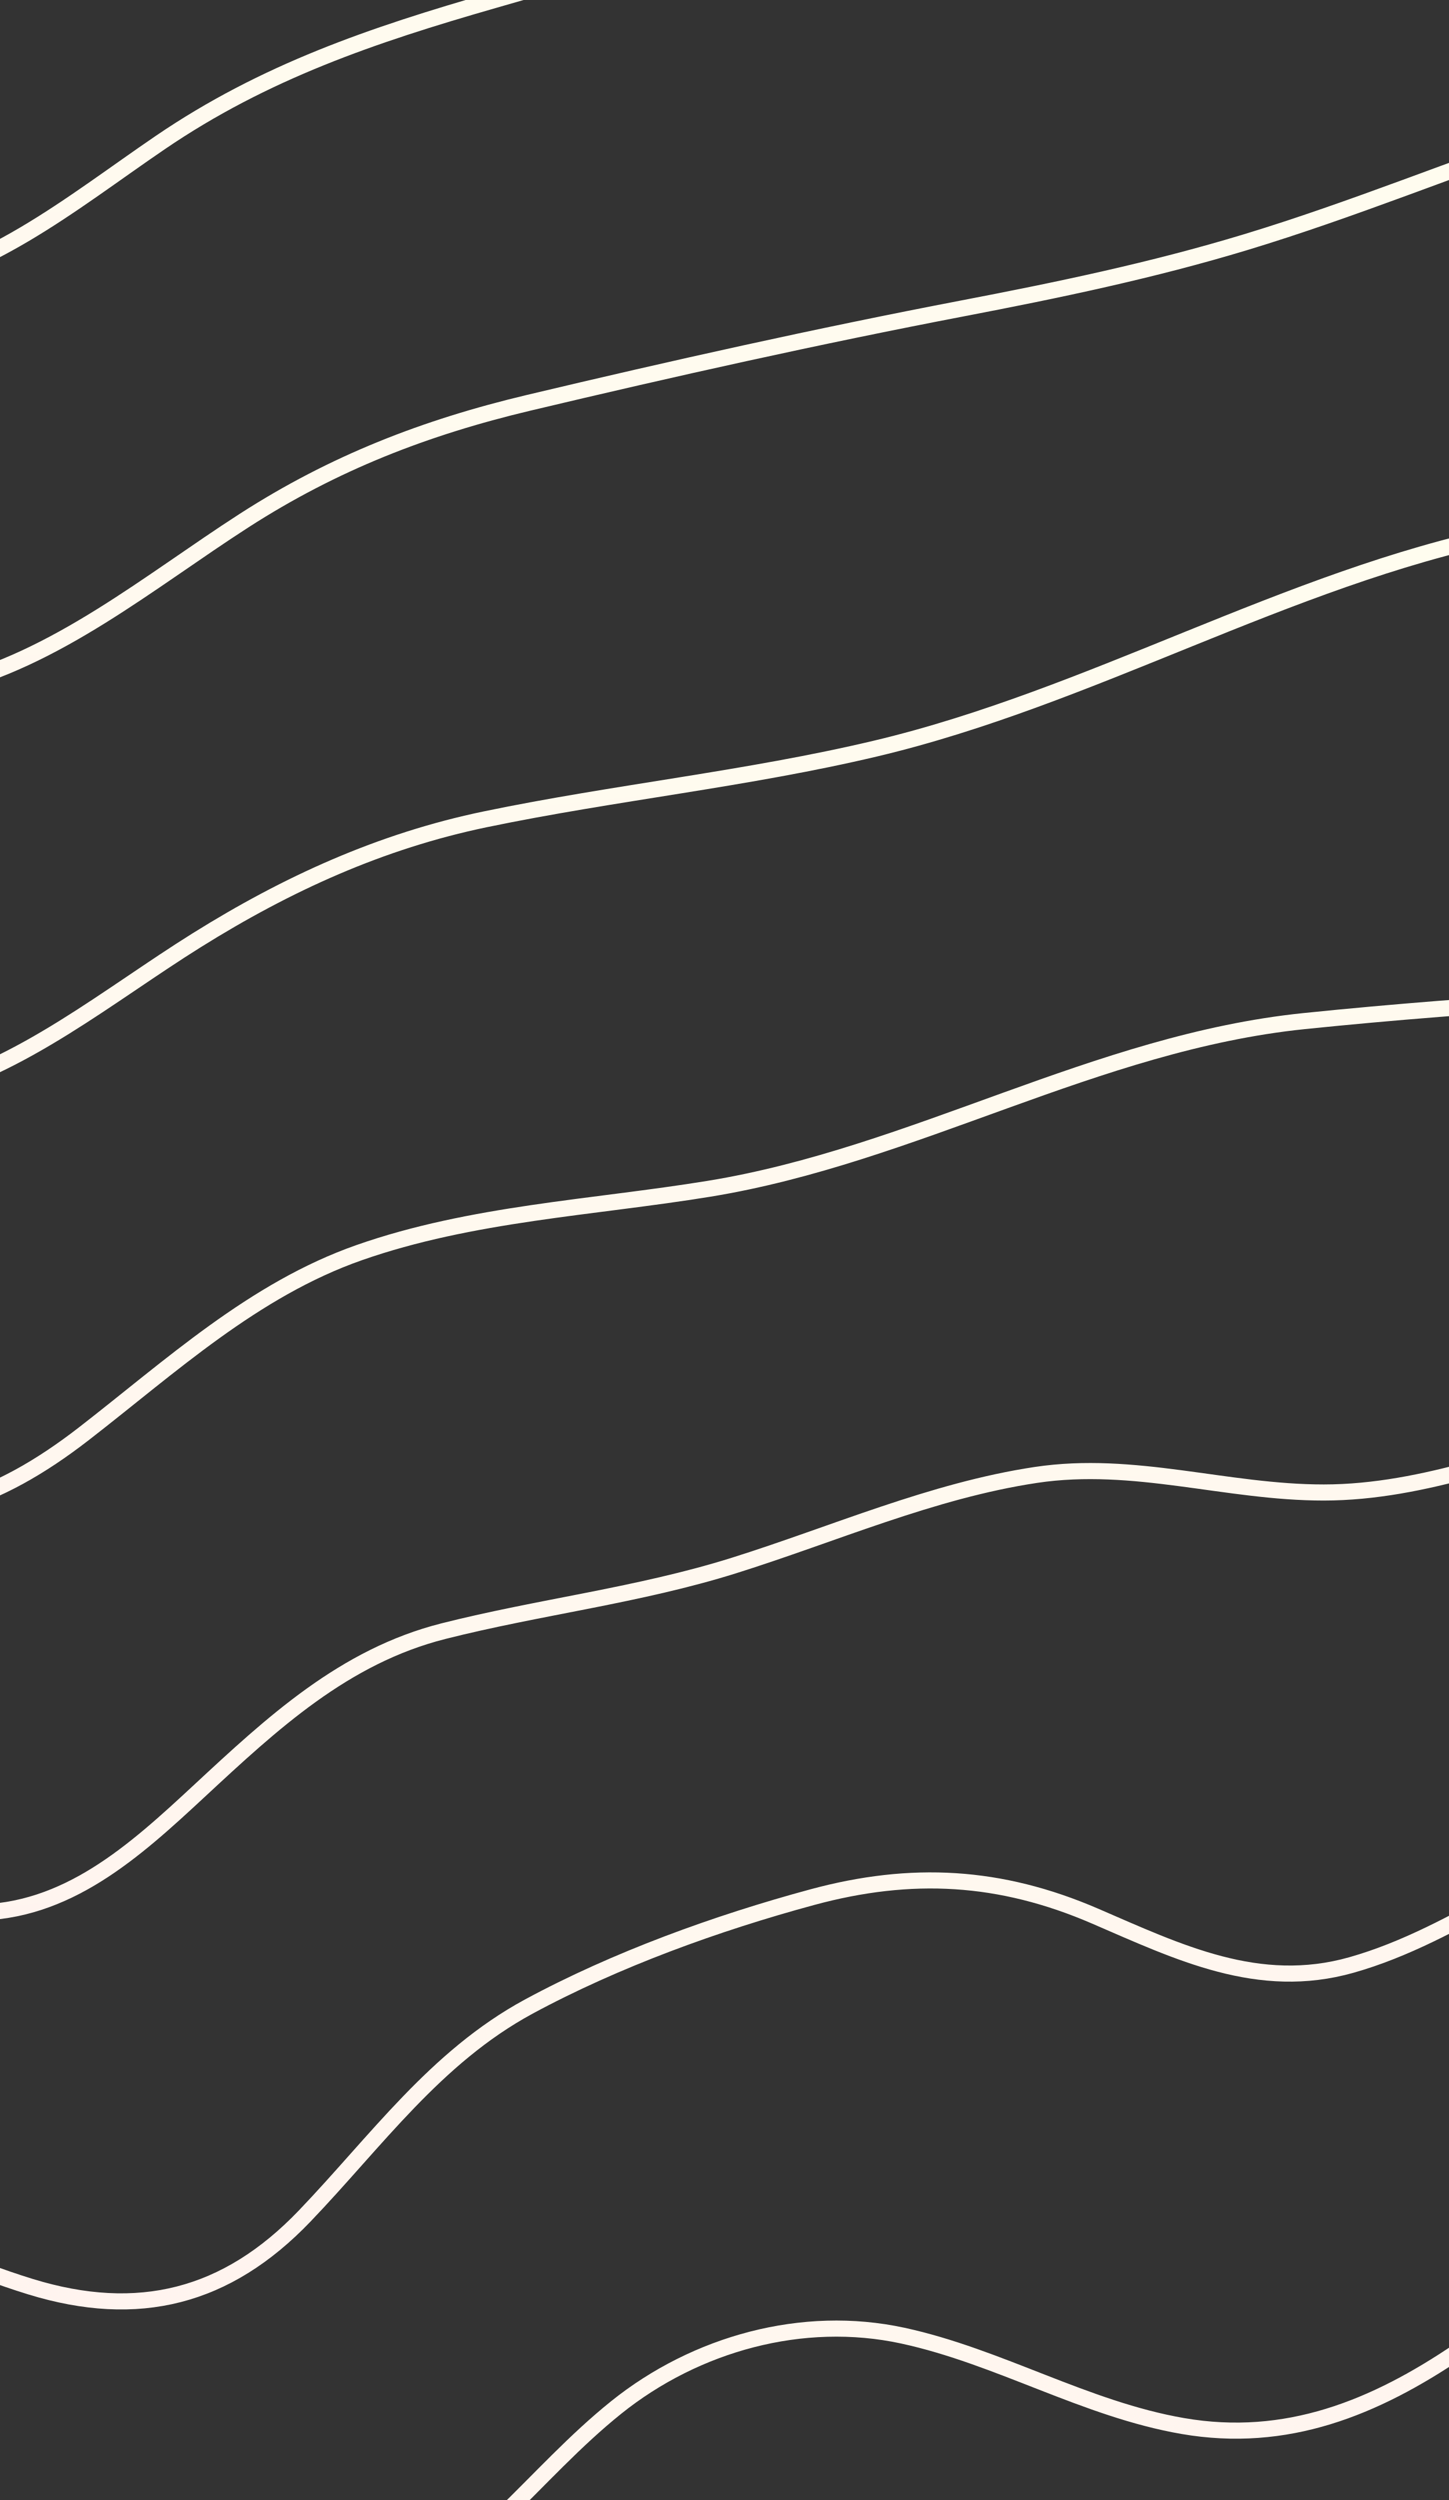 <?xml version="1.0" encoding="UTF-8"?>
<svg width="1440px" height="2484px" viewBox="0 0 1440 2484" version="1.1" xmlns="http://www.w3.org/2000/svg" xmlns:xlink="http://www.w3.org/1999/xlink">
    <rect x="0" y="0" width="1440" height="2484" fill="#333333" stroke="none"/>
    <!-- Generator: Sketch Beta 43 (38998) - http://www.bohemiancoding.com/sketch -->
    <title>scan</title>
    <desc>Created with Sketch Beta.</desc>
    <defs>
        <linearGradient x1="77.757%" y1="97.075%" x2="20.477%" y2="25.171%" id="linearGradient-1">
            <stop stop-color="#FFEFEF" offset="0%"></stop>
            <stop stop-color="#FFF6EF" offset="38.451%"></stop>
            <stop stop-color="#FFFEEF" offset="100%"></stop>
        </linearGradient>
    </defs>
    <g id="Welcome" stroke="none" stroke-width="1" fill="none" fill-rule="evenodd" stroke-linecap="round" stroke-linejoin="round">
        <g id="Desktop-HD-Copy" stroke="url(#linearGradient-1)" stroke-width="16">
            <g id="scan" transform="translate(-2665, -303)">
                <path d="M1034.359,2729.126 C1086.112,2740.216 1137.954,2751.667 1188.962,2765.856 C1247.328,2782.092 1302.447,2809.841 1361.687,2822.637 C1463.346,2844.595 1576.843,2830.046 1676.987,2806.938 C1783.69,2782.317 1888.642,2750.606 1996.527,2731.06 C2127.867,2707.263 2257.173,2712.787 2385.377,2750.207 C2593.289,2810.893 2811.85,2986.376 3035.791,2893.164 C3136.966,2851.052 3194.734,2761.072 3277.448,2694.716 C3356.426,2631.359 3462.669,2601.847 3562.306,2623.448 C3657.861,2644.164 3743.622,2696.486 3840.466,2713.218 C3943.297,2730.984 4030.875,2695.403 4115.19,2638.244 C4213.01,2571.93 4300.977,2519.496 4421.029,2508.047 C4536.442,2497.04 4652.713,2503.242 4768.261,2494.472 C4870.67,2486.699 4964.218,2464.174 5028.834,2378.343 C5054.057,2344.838 5074.963,2307.852 5105.025,2278.212 C5145.993,2237.818 5200.415,2220.61 5255.432,2208.642 C5368.427,2184.062 5476.642,2205.05 5589.304,2219.238 C5672.749,2229.747 5815.034,2233.646 5849.553,2133.014 C5861.918,2096.967 5840.954,2060.06 5855.138,2023.776 C5866.83,1993.869 5890.218,1968.759 5912.238,1946.064" id="Stroke-1"></path>
                <path d="M6031.215,1636.792 C5982.287,1678.32 5977.913,1715.526 5957.355,1772.056 C5937.305,1827.188 5877.353,1870.062 5829.72,1899.918 C5738.453,1957.122 5625.944,1930.261 5528.977,1905.679 C5431.302,1880.918 5323.45,1848.312 5223.72,1881.631 C5129.773,1913.021 5079.607,2006.972 4991.677,2048.704 C4892.073,2095.979 4768.432,2090.619 4660.874,2092.274 C4545.344,2094.053 4424.296,2089.412 4311.556,2118.802 C4202.378,2147.265 4115.62,2224.675 4008.216,2255.14 C3915.671,2281.392 3836.37,2242.463 3753.029,2206.528 C3659.014,2165.992 3570.864,2161.126 3472.269,2187.787 C3377.355,2213.452 3276.843,2249.814 3190.241,2296.642 C3097.69,2346.827 3038.826,2430.47 2967.6,2504.773 C2890.312,2585.399 2802.402,2607.698 2695.302,2574.778 C2575.126,2537.84 2467.638,2468.709 2347.977,2430.062 C2250.724,2398.655 2143.989,2392.385 2042.371,2396.41 C1938.277,2400.532 1836.374,2419.298 1734.988,2442.195 C1642.342,2463.119 1554.716,2496.555 1463.101,2520.061 C1365.311,2545.151 1273.859,2561.066 1174.969,2531.742 C1073.751,2501.729 975.331,2462.771 873.887,2433.133" id="Stroke-3"></path>
                <path d="M6159.619,1367.572 C6112.83,1394.995 6086.533,1442.66 6038.39,1467.328 C5980.583,1496.949 5922.347,1527.589 5863.425,1554.835 C5775.165,1595.647 5684.007,1623.106 5585.906,1609.702 C5477.628,1594.909 5367.928,1537.305 5257.192,1548.244 C5157.408,1558.101 5081.875,1640.868 4984.074,1663.101 C4751.366,1716.004 4505.586,1655.779 4273.699,1719.127 C4177.853,1745.311 4081.151,1785.721 3980.609,1785.779 C3883.588,1785.835 3792.3,1753.636 3694.471,1768.327 C3591.302,1783.819 3493.535,1827.198 3394.505,1858.278 C3299.744,1888.018 3201.608,1899.257 3105.671,1923.531 C3006.922,1948.516 2935.574,2015.003 2863.021,2082.348 C2798.842,2141.919 2731.471,2203.422 2638.688,2203.134 C2538.324,2202.823 2443.643,2154.101 2349.279,2125.916 C2252.684,2097.065 2161.141,2093.42 2061.084,2097.24 C1944.951,2101.674 1829.083,2111.651 1713.36,2122.092 C1611.202,2131.308 1507.469,2140.775 1408.098,2167.24 C1301.301,2195.736 1193.092,2239.958 1080.409,2230.128 C951.646,2218.895 824.272,2159.896 701.387,2123.222" id="Stroke-5"></path>
                <path d="M6290.722,1110.647 C6231.592,1145.303 6188.015,1162.756 6118.13,1169.021 C6005.191,1179.145 5898.743,1189.719 5791.652,1228.898 C5700.125,1262.382 5611.29,1297.505 5511.794,1287.263 C5412.184,1277.01 5319.438,1239.936 5218.113,1240.549 C5118.903,1241.149 5022.469,1265.077 4923.745,1271.292 C4782.307,1280.196 4640.387,1274.688 4498.857,1281.492 C4320.047,1290.088 4139.078,1299.122 3960.939,1317.456 C3754.181,1338.734 3573.652,1450.753 3369.743,1484.006 C3253.848,1502.906 3133.709,1508.302 3021.967,1547.466 C2917.123,1584.213 2834.624,1660.548 2748.312,1727.426 C2662.261,1794.102 2578.851,1824.014 2470.487,1799.613 C2370.795,1777.166 2272.971,1736.656 2169.432,1736.486 C2084.717,1736.347 2001.048,1761.325 1919.833,1782.968 C1820.676,1809.393 1721.998,1829.468 1619.425,1836.873 C1523.875,1843.771 1427.833,1843.622 1332.089,1844.585 C1245.506,1845.457 1164.146,1862.282 1081.469,1887.149 C993.528,1913.598 905.357,1928.137 813.918,1910.789 C715.722,1892.159 622.336,1853.374 528.821,1819.385" id="Stroke-7"></path>
                <path d="M6421.825,853.722 C6380.195,878.121 6332.45,874.155 6285.985,871.505 C6169.187,864.841 6052.293,858.984 5935.91,846.976 C5839.304,837.008 5744.967,840.072 5650.667,865.058 C5555.923,890.162 5465.828,917.756 5366.63,916.391 C5264.324,914.985 5163.508,894.213 5062.395,880.962 C4959.459,867.473 4858.059,868.183 4754.431,868.842 C4657.539,869.461 4564.258,863.936 4468.914,846.035 C4364.043,826.346 4264.615,811.628 4158.659,833.567 C3943.377,878.144 3749.633,995.726 3535.334,1046.624 C3407.71,1076.937 3276.021,1090.254 3147.511,1116.922 C3043.366,1138.534 2950.396,1180.978 2860.392,1237.178 C2773.433,1291.477 2687.212,1363.312 2586.072,1388.889 C2498.322,1411.078 2411.238,1386.918 2324.489,1372.363 C2155.73,1344.047 1963.167,1369.729 1802.464,1426.822 C1696.52,1464.461 1599.723,1521.764 1487.203,1539.666 C1352.397,1561.112 1217.247,1529.412 1083.275,1546.367 C969.431,1560.774 868.63,1631.552 752.784,1631.976 C610.2,1632.497 475.018,1541.417 347.278,1488.784" id="Stroke-9"></path>
                <path d="M6576.952,592.133 C6541.87,611.704 6470.731,580.687 6433.869,572.402 C6378.326,559.918 6322.51,548.69 6266.214,540.156 C6164.958,524.806 6063.365,511.398 5961.634,499.638 C5848.327,486.54 5733.174,465.788 5618.932,477.956 C5529.451,487.487 5446.17,515.676 5359.478,537.26 C5163.63,586.023 4953.704,499.572 4767.667,443.539 C4685.289,418.727 4602.784,386.33 4516.209,380.402 C4415.046,373.474 4313.869,400.789 4218.857,432.792 C4113.069,468.425 4009.654,511.258 3902.793,543.628 C3810.258,571.658 3716.69,591.152 3621.839,609.339 C3477.242,637.065 3333.56,669.127 3190.33,703.185 C3087.637,727.604 2996.782,762.753 2907.513,820.241 C2813.793,880.594 2720.983,958.311 2610.371,984.826 C2521.108,1006.223 2431.598,984.161 2342.403,974.702 C2225.483,962.303 2116.279,993.15 2002.65,1016.455 C1884.818,1040.622 1759.853,1053.367 1645.494,1091.454 C1527.66,1130.698 1426.421,1208.176 1302.272,1229.96 C1170.638,1253.056 1037.056,1210.282 906.826,1242.821 C787.852,1272.547 690.458,1341.225 563.244,1309.204 C425.8,1274.609 306.08,1190.02 169.131,1152.21" id="Stroke-11"></path>
                <path d="M6769.261,309.104 C6576.501,233.091 6358.188,202.185 6154.204,174.384 C6048.642,159.996 5942.85,147.44 5837.245,133.386 C5722.78,118.153 5605.313,95.696 5489.555,95.952 C5381.488,96.191 5289.038,138.603 5184.577,155.909 C5055.802,177.244 4937.653,105.278 4821.916,60.993 C4743.759,31.087 4663.542,3.085 4579.013,1.119 C4491.053,-0.927 4407.686,22.715 4323.255,44.358 C4086.35,105.085 3842.758,128.182 3604.334,182.519 C3453.057,216.996 3304.163,260.55 3155.096,303.381 C3035.876,337.636 2927.661,374.191 2824.304,444.604 C2734.822,505.565 2648.354,578.249 2537.136,592.162 C2437.374,604.641 2336.99,579.758 2236.872,585.998 C2124.082,593.028 2013.02,636.766 1904.931,666.465 C1791.587,697.607 1674.298,720.935 1565.004,764.971 C1441.665,814.666 1326.747,895.829 1191.997,911.498 C1069.365,925.758 951.255,885.965 829.968,923.235 C769.325,941.87 714.23,974.583 653.583,993.075 C585.799,1013.742 518.493,1009.645 451.343,988.55 C376.37,964.998 306.347,928.171 233.762,898.507 C157.723,867.432 80.853,850.435 -0,837.776" id="Stroke-13"></path>
            </g>
        </g>
    </g>
</svg>